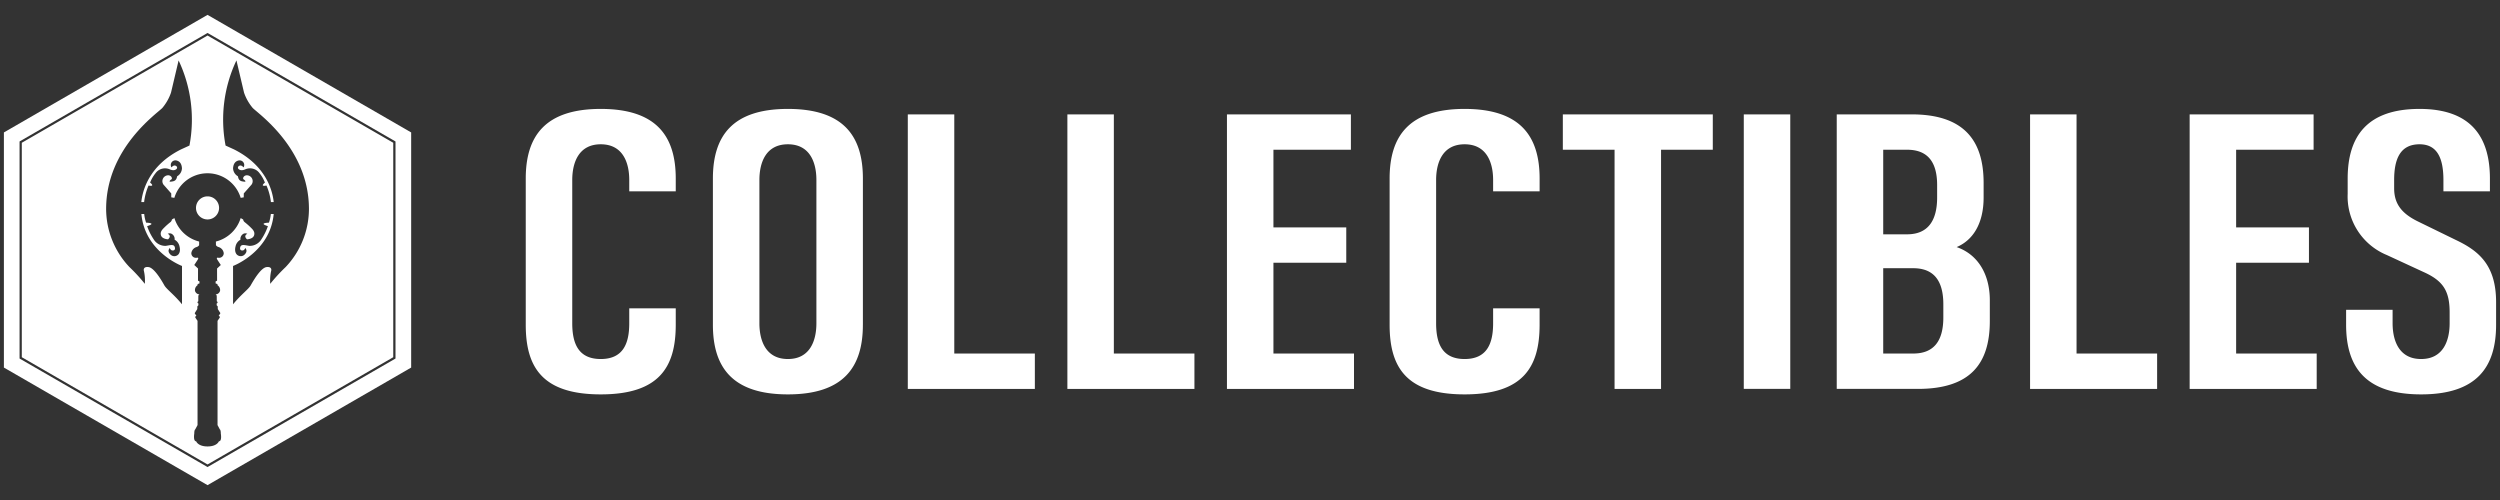 <svg viewBox="0 0 150 30" fill="none" xmlns="http://www.w3.org/2000/svg">
    <rect x="0" y="0" width="150" height="30" fill="#333333" stroke="none"/>
    <path d="M40.545 18.5v.985c0 2.537-.986 4.178-4.5 4.178-3.514 0-4.5-1.641-4.5-4.178v-8.772c0-2.537 1.153-4.178 4.5-4.178s4.5 1.64 4.5 4.178v.766h-2.79V10.8c0-1.05-.39-2.143-1.71-2.143-1.32 0-1.71 1.093-1.71 2.143v8.597c0 1.247.39 2.144 1.71 2.144 1.32 0 1.71-.897 1.71-2.144V18.5h2.79zM51.773 19.485c0 2.537-1.152 4.178-4.5 4.178-3.346 0-4.499-1.641-4.499-4.178v-8.772c0-2.537 1.153-4.178 4.5-4.178s4.5 1.64 4.5 4.178v8.772zM48.984 10.8c0-1.05-.39-2.143-1.71-2.143-1.32 0-1.71 1.093-1.71 2.143v8.597c0 1.05.39 2.144 1.71 2.144 1.32 0 1.71-1.094 1.71-2.144V10.8zM54.468 6.863h2.789v14.35h4.834v2.121h-7.623V6.863zM64.043 6.863h2.788v14.35h4.835v2.121h-7.623V6.863zM73.617 6.863h7.437v2.121h-4.648v4.66h4.37v2.121h-4.37v5.447h4.834v2.122h-7.623V6.863zM92.376 18.5v.985c0 2.537-.985 4.178-4.5 4.178-3.513 0-4.499-1.641-4.499-4.178v-8.772c0-2.537 1.153-4.178 4.5-4.178s4.5 1.64 4.5 4.178v.766h-2.79V10.8c0-1.05-.39-2.143-1.71-2.143-1.32 0-1.71 1.093-1.71 2.143v8.597c0 1.247.39 2.144 1.71 2.144 1.32 0 1.71-.897 1.71-2.144V18.5h2.79zM93.77 6.863h8.998v2.121h-3.105v14.35h-2.789V8.984H93.77V6.863zM107.416 23.334h-2.789V6.863h2.789v16.471zM119.389 19.265c0 2.56-1.171 4.069-4.314 4.069h-4.871V6.863h4.499c3.142 0 4.314 1.574 4.314 4.112v.875c0 1.553-.632 2.559-1.618 2.975 1.265.437 1.99 1.618 1.99 3.194v1.246zm-6.396-5.206h1.431c1.246 0 1.804-.81 1.804-2.21v-.743c0-1.422-.595-2.122-1.804-2.122h-1.431v5.075zm1.803 7.153c1.209 0 1.804-.722 1.804-2.165v-.788c0-1.444-.595-2.166-1.804-2.166h-1.803v5.12h1.803zM121.804 6.863h2.789v14.35h4.834v2.121h-7.623V6.863zM131.379 6.863h7.437v2.121h-4.648v4.66h4.369v2.121h-4.369v5.447h4.834v2.122h-7.623V6.863zM143.556 18.587v.81c0 1.05.39 2.144 1.711 2.144 1.32 0 1.711-1.094 1.711-2.144v-.656c0-1.313-.41-1.904-1.581-2.428l-2.175-1.006a3.798 3.798 0 0 1-2.362-3.675v-.919c0-2.537 1.172-4.178 4.314-4.178 3.049 0 4.221 1.64 4.221 4.178v.766h-2.79V10.8c0-1.246-.334-2.143-1.431-2.143-1.171 0-1.525.897-1.525 2.143v.504c0 .984.521 1.53 1.395 1.968l2.287 1.116c1.338.634 2.435 1.466 2.435 3.74v1.357c0 2.537-1.152 4.178-4.499 4.178-3.347 0-4.5-1.641-4.5-4.178v-.898h2.789zM12.452 11.782a.692.692 0 1 0 0 1.385.692.692 0 0 0 0-1.385z" fill="#fff"/>
    <path d="M1.308 8.566v12.867l11.144 6.434 11.143-6.434V8.566L12.452 2.132 1.308 8.566zm12.879-4.94.455 1.93c.115.338.293.651.523.924.328.341 3.354 2.42 3.372 6.028a5.083 5.083 0 0 1-1.4 3.517c-.33.314-.639.65-.923 1.005-.02-.27 0-.54.062-.803 0 0 .053-.233-.267-.204-.308.02-.705.633-.959 1.084-.127.242-.572.543-1.067 1.152v-2.301s2.226-.835 2.439-3.118h-.172a2.235 2.235 0 0 1-.113.52s-.677.014-.063.21c-.093.272-.22.53-.378.77a.826.826 0 0 1-.739.412c-.284-.045-.496-.119-.546.09-.05.21.152.204.206.169.054-.035.102-.099.084-.14 0 0 .206.157-.01.387a.328.328 0 0 1-.45.042s-.206-.134-.107-.52a.586.586 0 0 1 .294-.396.348.348 0 0 1 .127-.321.251.251 0 0 1 .285-.033s-.261.102-.02.33c0 0 .36-.01.428-.247.068-.236-.132-.386-.243-.502a4.304 4.304 0 0 0-.335-.29.258.258 0 0 1-.082-.153l-.148-.083a2.084 2.084 0 0 1-1.486 1.407l.003.22a.283.283 0 0 0 .155.11.44.44 0 0 1 .312.363.273.273 0 0 1-.214.277.276.276 0 0 1-.126 0s-.135-.025-.04.124c.095.15.205.314.205.314l-.226.21.002.73-.09.047.003.12.107.035.006.072a.35.35 0 0 1 .154.333.298.298 0 0 1-.264.219l.063.067.003.341s.115.068-.009.14l.005.11.059.053.006.168.15.237-.012.052-.085.09.047.052.025.067-.141.208v6.254l.139.26s.057.02.057.245c0 0 .084.468-.114.468 0 0-.107.309-.682.309-.576 0-.683-.309-.683-.309-.19 0-.113-.468-.113-.468 0-.224.057-.245.057-.245l.139-.26v-6.254l-.14-.208.024-.067.047-.051-.085-.09-.012-.053.15-.237.006-.168.058-.053.006-.11c-.124-.072-.009-.14-.009-.14l.002-.34.064-.069a.297.297 0 0 1-.264-.218.349.349 0 0 1 .154-.333l.006-.072.107-.035.004-.12-.091-.047.002-.73-.226-.21s.11-.164.205-.314c.095-.15-.04-.124-.04-.124a.276.276 0 0 1-.34-.277.44.44 0 0 1 .312-.362.282.282 0 0 0 .155-.11l.002-.221a2.083 2.083 0 0 1-1.485-1.407l-.148.083a.258.258 0 0 1-.082.152 4.286 4.286 0 0 0-.335.291c-.111.116-.31.266-.243.502s.429.246.429.246c.24-.227-.021-.33-.021-.33a.252.252 0 0 1 .284.034.348.348 0 0 1 .128.32.586.586 0 0 1 .294.398c.1.385-.107.52-.107.52a.328.328 0 0 1-.45-.043c-.216-.23-.01-.386-.01-.386-.018.04.03.104.084.139.053.035.255.04.205-.168-.049-.21-.262-.136-.546-.091a.825.825 0 0 1-.738-.412 3.388 3.388 0 0 1-.379-.77c.615-.196-.062-.21-.062-.21a2.232 2.232 0 0 1-.114-.52h-.17c.211 2.283 2.437 3.118 2.437 3.118v2.3c-.495-.608-.94-.91-1.067-1.151-.253-.451-.65-1.064-.958-1.084-.32-.03-.267.204-.267.204.062.263.083.534.062.803a9.97 9.97 0 0 0-.922-1.005 5.083 5.083 0 0 1-1.4-3.517C6.384 8.899 9.41 6.82 9.738 6.48c.23-.273.408-.586.523-.924l.455-1.93c.752 1.59.98 3.379.651 5.107l-.502.229c-1.931.966-2.315 2.477-2.386 3.163h.168c.039-.342.129-.677.267-.993.433.083.092-.176.092-.176.079-.204.19-.395.327-.565a.702.702 0 0 1 .839-.236c.273.124.39.013.426-.023.035-.037.058-.14-.067-.191-.125-.052-.242.103-.242.103a.276.276 0 0 1 .292-.416c.172.037.316.16.336.466a.576.576 0 0 1-.29.484c-.045.296-.226.302-.377.322-.15.021-.036-.098.034-.137.071-.04.016-.237-.189-.246a.353.353 0 0 0-.242.609l.422.48.002.235.184.03a2.08 2.08 0 0 1 3.98 0l.183-.03.003-.236.422-.479a.352.352 0 0 0-.242-.609c-.205.01-.26.207-.19.246.071.04.186.158.035.137-.151-.02-.332-.026-.376-.322a.576.576 0 0 1-.292-.483c.021-.307.165-.43.337-.467a.277.277 0 0 1 .292.416s-.117-.155-.242-.103c-.125.051-.102.154-.067.19.035.037.152.148.426.024a.702.702 0 0 1 .84.236c.137.17.247.36.325.565 0 0-.34.259.093.176.138.316.228.65.267.993h.168c-.072-.686-.455-2.197-2.386-3.163l-.502-.229a8.315 8.315 0 0 1 .65-5.107z" fill="#fff"/>
    <path d="M12.452.892.234 7.946v14.108l12.218 7.055 12.218-7.055V7.946L12.452.892zm11.278 20.62-.033.019-11.245 6.492-.034-.02-11.244-6.491V8.488l.033-.02 11.245-6.49.034.018L23.73 8.488v13.024z" fill="#fff"/>
</svg>
